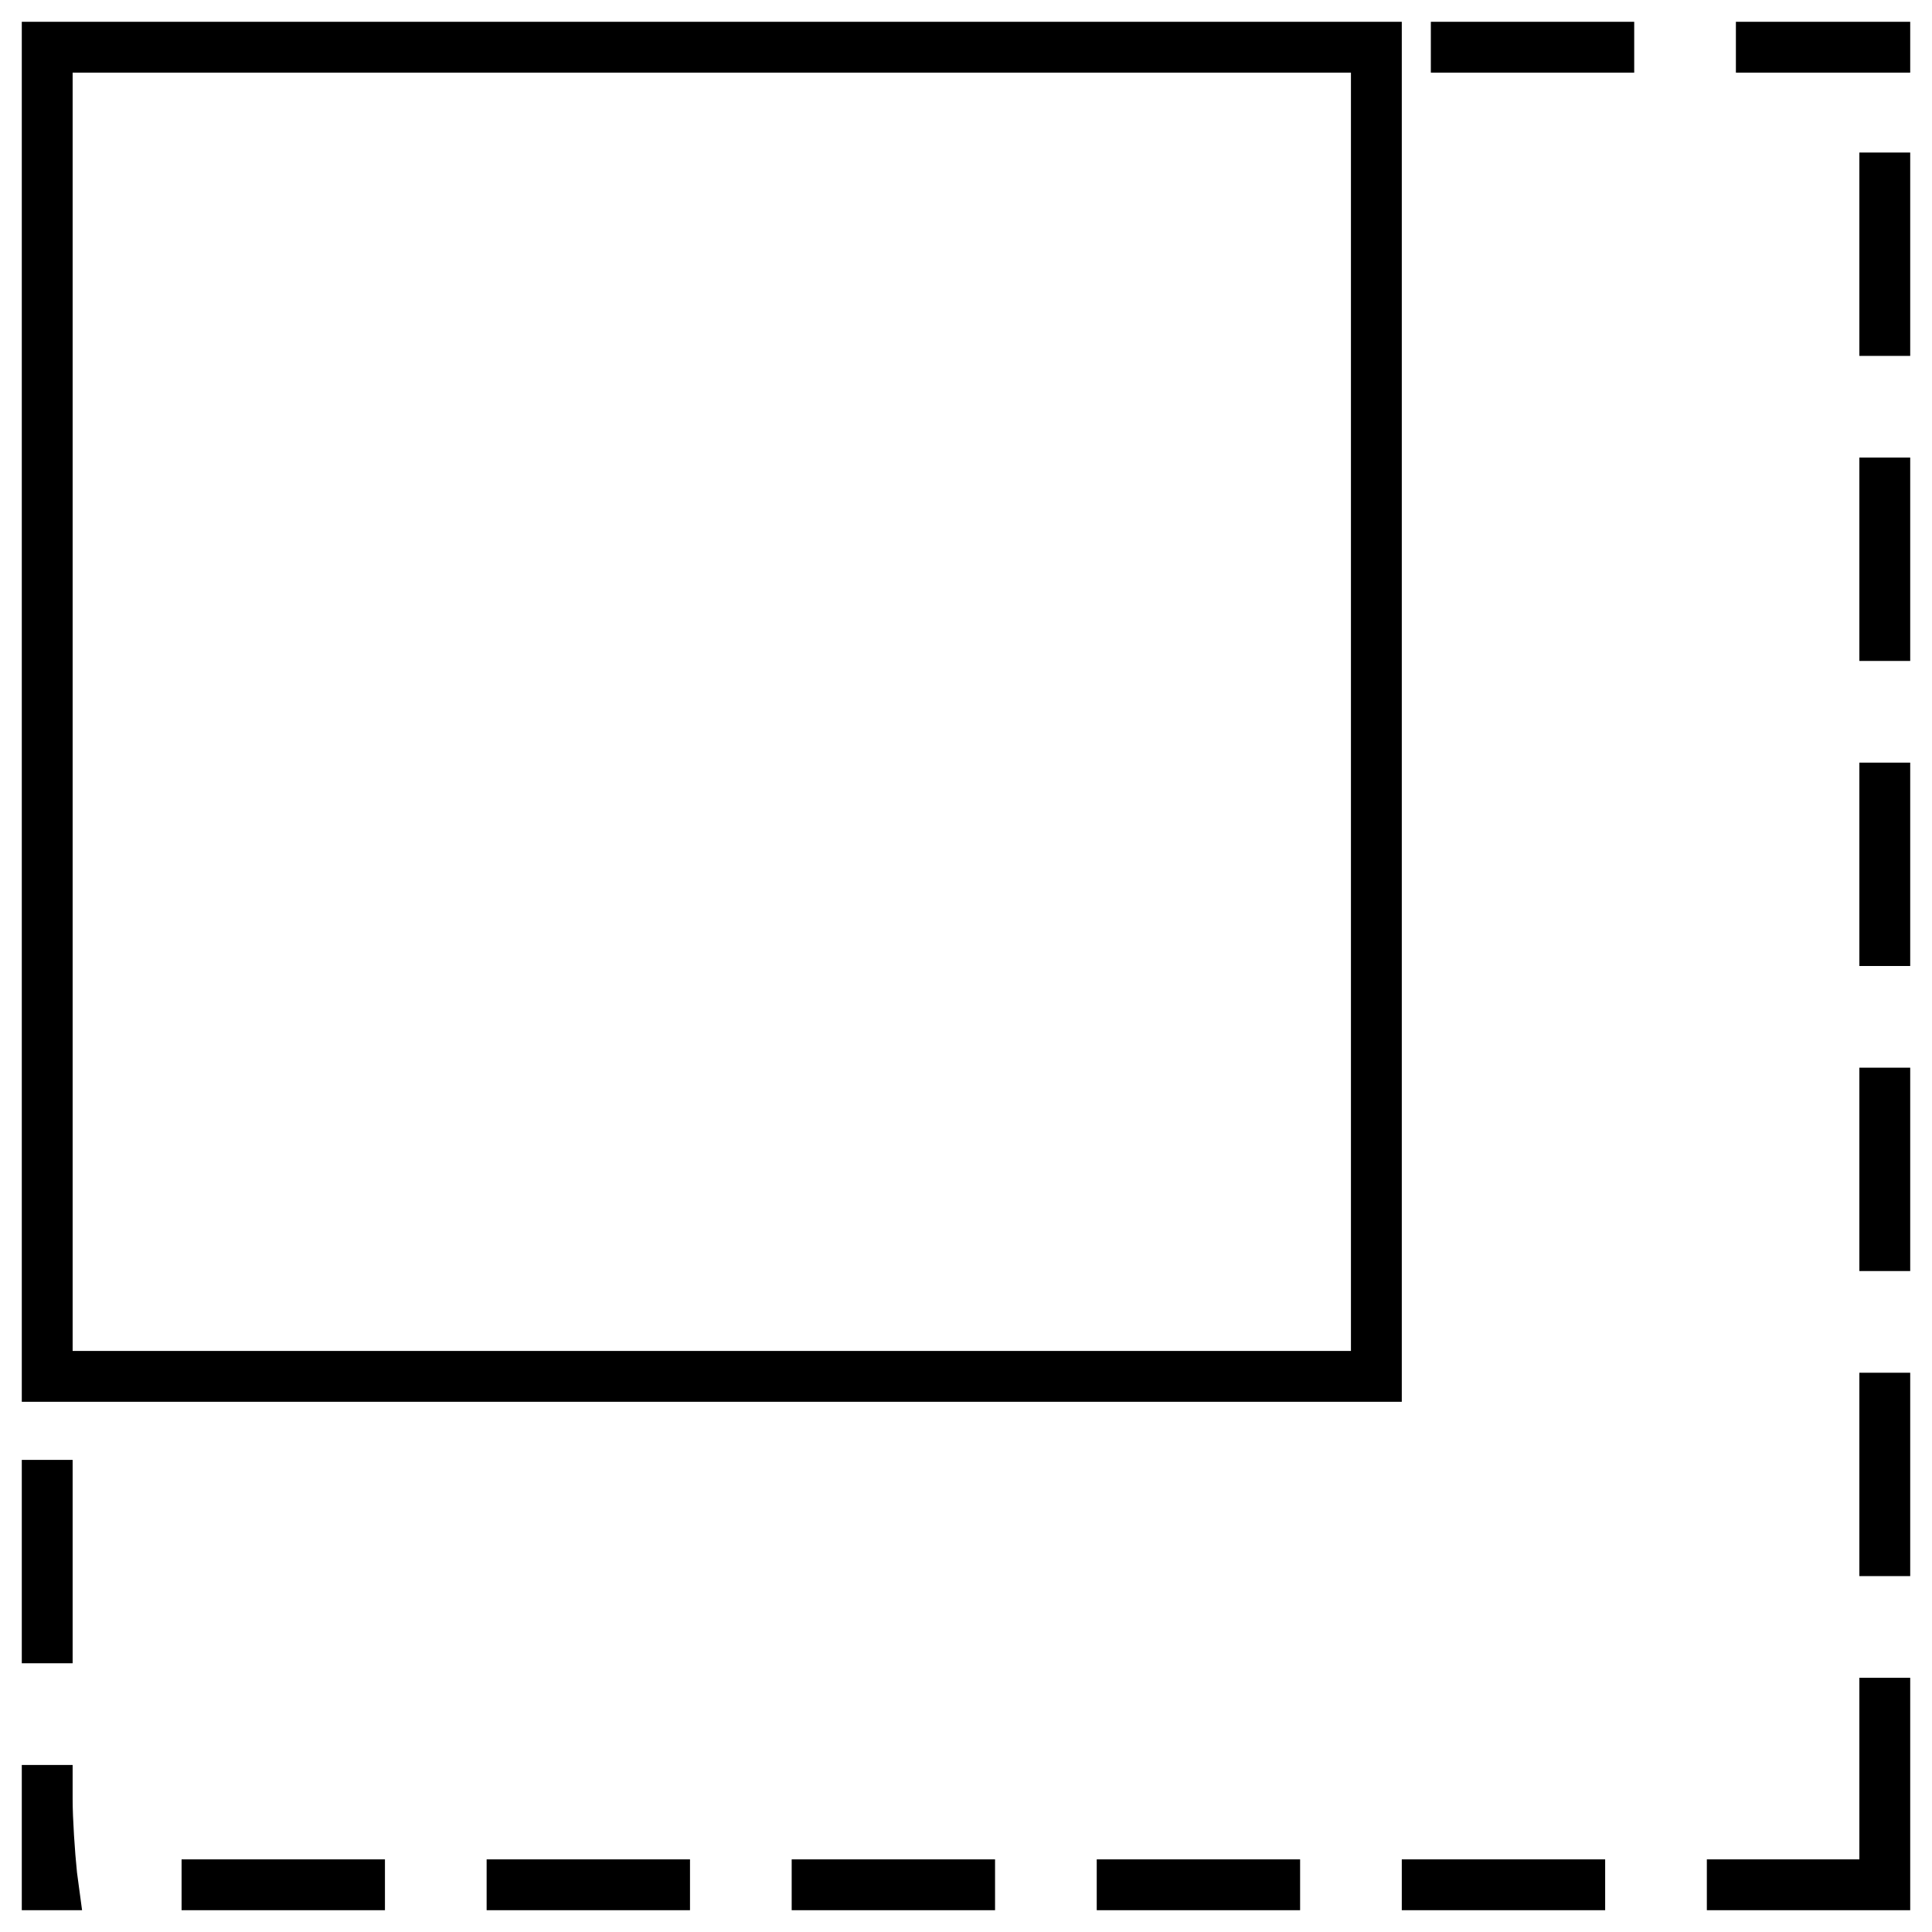 <?xml version="1.0" standalone="no"?>
<!DOCTYPE svg PUBLIC "-//W3C//DTD SVG 20010904//EN"
 "http://www.w3.org/TR/2001/REC-SVG-20010904/DTD/svg10.dtd">
<svg version="1.0" xmlns="http://www.w3.org/2000/svg"
 width="266pt" height="266pt" viewBox="0 0 266 266"
 preserveAspectRatio="xMidYMid meet">
<g transform="translate(0,266) scale(0.1,-0.1)"
fill="#000000" stroke="none">
<path d="M30 1680 l0 -950 950 0 950 0 0 950 0 950 -950 0 -950 0 0 -950z
m1830 0 l0 -880 -880 0 -880 0 0 880 0 880 880 0 880 0 0 -880z"/>
<path d="M1970 2595 l0 -35 140 0 140 0 0 35 0 35 -140 0 -140 0 0 -35z"/>
<path d="M2390 2595 l0 -35 120 0 120 0 0 35 0 35 -120 0 -120 0 0 -35z"/>
<path d="M2560 2310 l0 -140 35 0 35 0 0 140 0 140 -35 0 -35 0 0 -140z"/>
<path d="M2560 1890 l0 -140 35 0 35 0 0 140 0 140 -35 0 -35 0 0 -140z"/>
<path d="M2560 1470 l0 -140 35 0 35 0 0 140 0 140 -35 0 -35 0 0 -140z"/>
<path d="M2560 1050 l0 -140 35 0 35 0 0 140 0 140 -35 0 -35 0 0 -140z"/>
<path d="M2560 630 l0 -140 35 0 35 0 0 140 0 140 -35 0 -35 0 0 -140z"/>
<path d="M30 510 l0 -140 35 0 35 0 0 140 0 140 -35 0 -35 0 0 -140z"/>
<path d="M2560 225 l0 -125 -105 0 -105 0 0 -35 0 -35 140 0 140 0 0 160 0
160 -35 0 -35 0 0 -125z"/>
<path d="M30 130 l0 -100 41 0 42 0 -7 52 c-3 29 -6 74 -6 101 l0 47 -35 0
-35 0 0 -100z"/>
<path d="M250 65 l0 -35 140 0 140 0 0 35 0 35 -140 0 -140 0 0 -35z"/>
<path d="M670 65 l0 -35 140 0 140 0 0 35 0 35 -140 0 -140 0 0 -35z"/>
<path d="M1090 65 l0 -35 140 0 140 0 0 35 0 35 -140 0 -140 0 0 -35z"/>
<path d="M1510 65 l0 -35 140 0 140 0 0 35 0 35 -140 0 -140 0 0 -35z"/>
<path d="M1930 65 l0 -35 140 0 140 0 0 35 0 35 -140 0 -140 0 0 -35z"/>
</g>
</svg>
